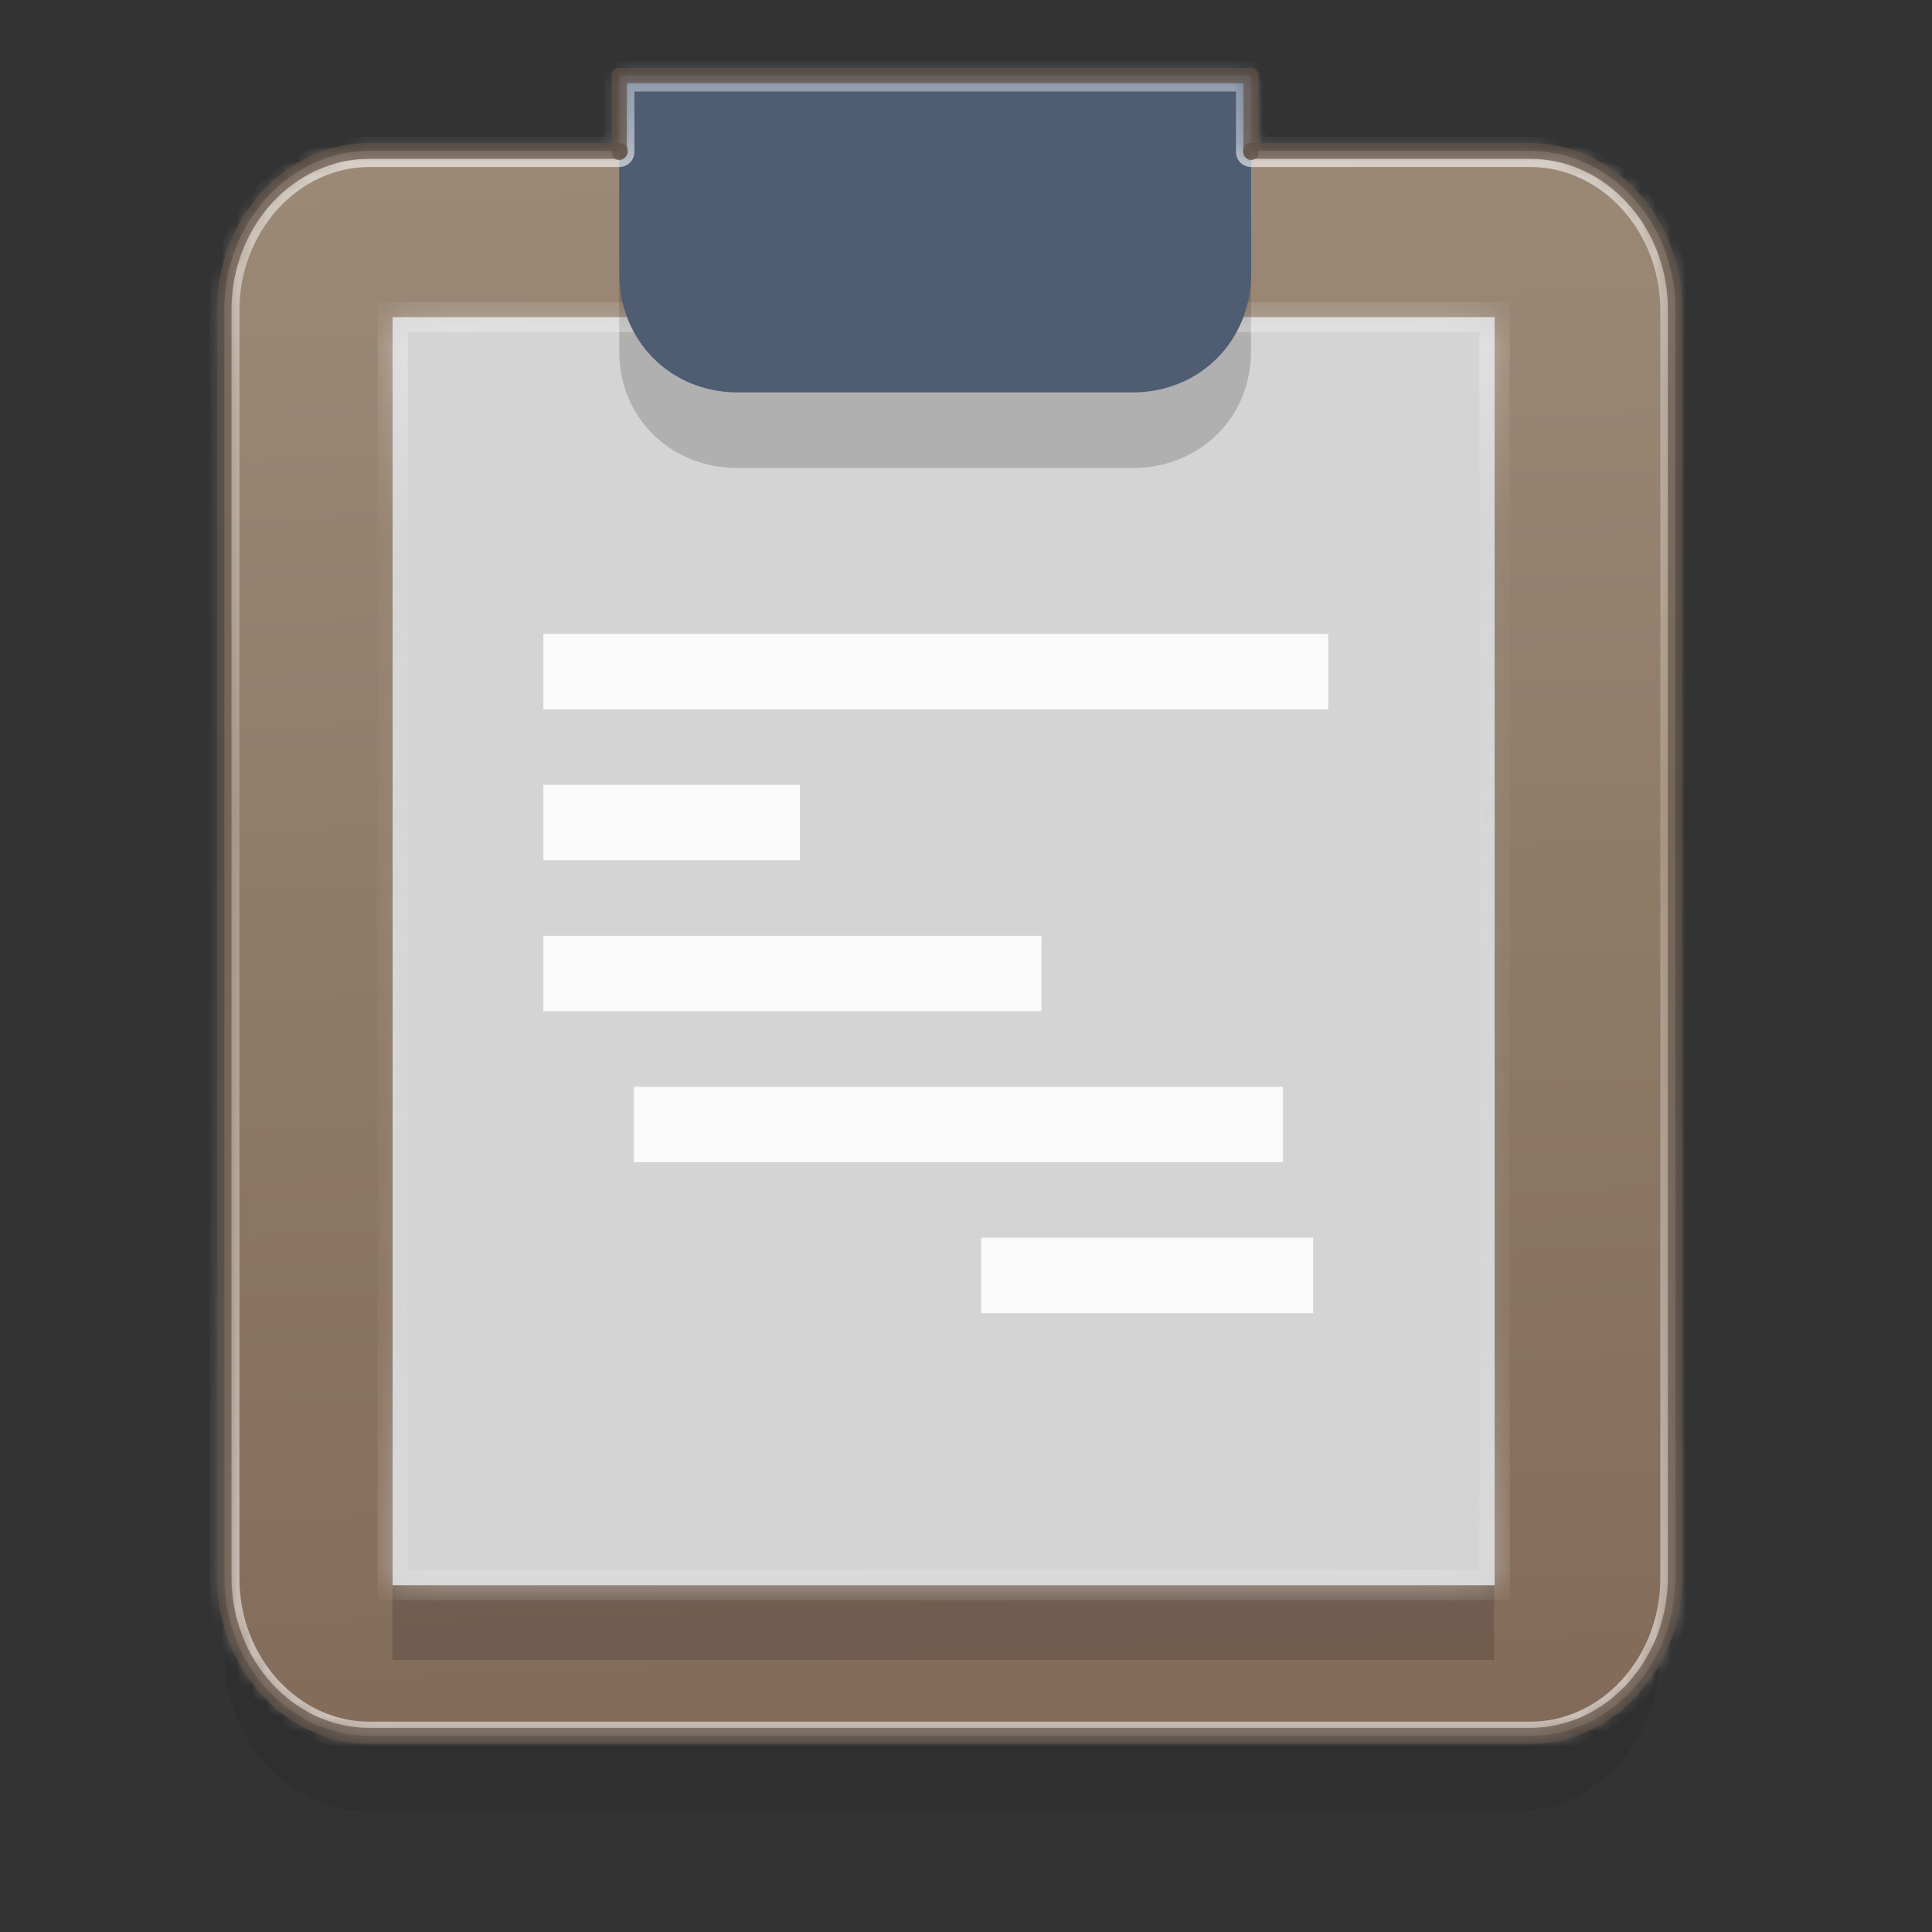 <?xml version="1.0" encoding="UTF-8" standalone="no"?>
<!-- Generator: Adobe Illustrator 19.1.0, SVG Export Plug-In . SVG Version: 6.00 Build 0)  -->

<svg
   xmlns:dc="http://purl.org/dc/elements/1.1/"
   xmlns:cc="http://creativecommons.org/ns#"
   xmlns:rdf="http://www.w3.org/1999/02/22-rdf-syntax-ns#"
   xmlns:svg="http://www.w3.org/2000/svg"
   xmlns="http://www.w3.org/2000/svg"
   xmlns:xlink="http://www.w3.org/1999/xlink"
   xmlns:sodipodi="http://sodipodi.sourceforge.net/DTD/sodipodi-0.dtd"
   xmlns:inkscape="http://www.inkscape.org/namespaces/inkscape"
   version="1.1"
   x="0px"
   y="0px"
   viewBox="0 0 128 128"
   xml:space="preserve"
   id="svg3434"
   inkscape:version="0.92.4 5da689c313, 2019-01-14"
   sodipodi:docname="com.github.davidmhewitt.clipped.svg"
   width="128"
   height="128"><rect x="0" y="0" width="128" height="128" fill="#333333" stroke="none"/><defs
     id="defs3490"><linearGradient
       inkscape:collect="always"
       id="linearGradient1069"><stop
         style="stop-color:#ffffff;stop-opacity:0.503"
         offset="0"
         id="stop1065" /><stop
         id="stop1075"
         offset="0.171"
         style="stop-color:#f8f8f8;stop-opacity:0.08" /><stop
         id="stop1073"
         offset="0.786"
         style="stop-color:#e1e1e1;stop-opacity:0.206" /><stop
         style="stop-color:#e2e2e2;stop-opacity:0.669"
         offset="1"
         id="stop1067" /></linearGradient><linearGradient
       inkscape:collect="always"
       id="linearGradient1028"><stop
         style="stop-color:#ffffff;stop-opacity:0.869"
         offset="0"
         id="stop1024" /><stop
         id="stop1034"
         offset="0.244"
         style="stop-color:#ffffff;stop-opacity:0.583" /><stop
         style="stop-color:#ffffff;stop-opacity:0.309"
         offset="0.558"
         id="stop1036" /><stop
         id="stop1032"
         offset="0.818"
         style="stop-color:#ffffff;stop-opacity:0.526" /><stop
         style="stop-color:#ffffff;stop-opacity:0.863;"
         offset="0.948"
         id="stop1059" /><stop
         id="stop1123"
         offset="0.96"
         style="stop-color:#cfd5de;stop-opacity:1" /><stop
         style="stop-color:#acb6c6;stop-opacity:1"
         offset="1"
         id="stop1026" /></linearGradient><linearGradient
       inkscape:collect="always"
       id="linearGradient905"><stop
         style="stop-color:#836b59;stop-opacity:1"
         offset="0"
         id="stop901" /><stop
         style="stop-color:#9b8976;stop-opacity:1"
         offset="1"
         id="stop903" /></linearGradient><linearGradient
       inkscape:collect="always"
       xlink:href="#linearGradient905"
       id="linearGradient943"
       gradientUnits="userSpaceOnUse"
       x1="34.152"
       y1="51.888"
       x2="32.861"
       y2="11.892" /><linearGradient
       inkscape:collect="always"
       xlink:href="#linearGradient905"
       id="linearGradient945"
       gradientUnits="userSpaceOnUse"
       x1="34.152"
       y1="51.888"
       x2="32.861"
       y2="11.892" /><mask
       maskUnits="userSpaceOnUse"
       id="mask937"><g
         style="fill:url(#linearGradient945);fill-opacity:1"
         id="g941"><path
           class="st3"
           d="M 48,12 H 16 c -2.2,0 -4,1.8 -4,4 V 21.5 48 c 0,2.2 1.8,4 4,4 h 32 c 2.2,0 4,-1.8 4,-4 V 21.5 16 c 0,-2.2 -1.8,-4 -4,-4 z"
           id="path939"
           inkscape:connector-curvature="0"
           style="fill:url(#linearGradient943);fill-opacity:1" /></g></mask><linearGradient
       inkscape:collect="always"
       xlink:href="#linearGradient1028"
       id="linearGradient1030"
       x1="180"
       y1="108"
       x2="180"
       y2="-2"
       gradientUnits="userSpaceOnUse"
       gradientTransform="translate(-117.068,7.065)" /><linearGradient
       inkscape:collect="always"
       xlink:href="#linearGradient905"
       id="linearGradient1043"
       gradientUnits="userSpaceOnUse"
       x1="34.152"
       y1="51.888"
       x2="32.861"
       y2="11.892"
       gradientTransform="matrix(2.403,0,0,2.625,-13.977,-21.5)" /><linearGradient
       inkscape:collect="always"
       xlink:href="#linearGradient1069"
       id="linearGradient1071"
       x1="32.18"
       y1="15.906"
       x2="32.369"
       y2="48.083"
       gradientUnits="userSpaceOnUse" /><mask
       maskUnits="userSpaceOnUse"
       id="mask1081"><g
         style="fill:#d4d4d4;fill-opacity:1"
         id="g1085"><rect
           x="18.394"
           y="15.906"
           class="st4"
           width="27.573"
           height="32.178"
           id="rect1083"
           style="fill:#d4d4d4;fill-opacity:1" /></g></mask><linearGradient
       inkscape:collect="always"
       xlink:href="#linearGradient905"
       id="linearGradient1121"
       gradientUnits="userSpaceOnUse"
       gradientTransform="matrix(2.403,0,0,2.625,-13.977,-21.5)"
       x1="34.152"
       y1="51.888"
       x2="32.861"
       y2="11.892" /><mask
       maskUnits="userSpaceOnUse"
       id="mask1117"><path
         inkscape:connector-curvature="0"
         id="path1119"
         d="m 41.031,5 v 5 H 24.477 c -5.287,0 -9.613,4.725 -9.613,10.5 V 34.938 104.5 c 0,5.775 4.326,10.5 9.613,10.5 H 101.387 C 106.674,115 111,110.275 111,104.5 V 34.938 20.5 C 111,14.725 106.674,10 101.387,10 H 82.891 V 5 h -7.85 -26.162 z"
         style="fill:url(#linearGradient1121);fill-opacity:1;stroke-width:2.512" /></mask></defs><sodipodi:namedview
     pagecolor="#ffffff"
     bordercolor="#666666"
     borderopacity="1"
     objecttolerance="10"
     gridtolerance="10"
     guidetolerance="10"
     inkscape:pageopacity="0"
     inkscape:pageshadow="2"
     inkscape:window-width="2560"
     inkscape:window-height="1386"
     id="namedview3488"
     showgrid="true"
     inkscape:zoom="2.7890625"
     inkscape:cx="-48.497507"
     inkscape:cy="101.00539"
     inkscape:window-x="0"
     inkscape:window-y="28"
     inkscape:window-maximized="1"
     inkscape:current-layer="layer1"
     inkscape:snap-bbox="true"
     inkscape:snap-bbox-edge-midpoints="true"
     inkscape:snap-intersection-paths="true"><inkscape:grid
       type="xygrid"
       id="grid3580" /></sodipodi:namedview><style
     type="text/css"
     id="style3436">
	.st0{fill:#77B3D4;}
	.st1{opacity:0.2;}
	.st2{fill:#231F20;}
	.st3{fill:#E0995E;}
	.st4{fill:#FFFFFF;}
	.st5{fill:#E0E0D1;}
	.st6{fill:#4F5D73;}
</style><g
     transform="matrix(2.378,0,0,2.608,-13.677,-20.837)"
     style="opacity:0.2"
     id="g3443"
     class="st1" /><g
     id="Layer_2"
     transform="translate(0,64)" /><g
     inkscape:groupmode="layer"
     id="layer1"
     inkscape:label="Layer 1"><path
       transform="matrix(2.378,0,0,2.608,-13.677,-20.837)"
       style="opacity:0.2;fill:#231f20"
       inkscape:connector-curvature="0"
       id="path3445"
       d="M 48,14 H 16 c -2.2,0 -4,1.8 -4,4 V 23.5 50 c 0,2.2 1.8,4 4,4 h 32 c 2.2,0 4,-1.8 4,-4 V 23.5 18 c 0,-2.2 -1.8,-4 -4,-4 z"
       class="st2" /><path
       class="st3"
       d="M 101.386,10 H 24.477 c -5.287,0 -9.614,4.725 -9.614,10.5 V 34.938 104.5 c 0,5.775 4.326,10.5 9.614,10.5 H 101.386 C 106.674,115 111,110.275 111,104.5 V 34.938 20.5 C 111,14.725 106.674,10 101.386,10 Z"
       id="path3449"
       inkscape:connector-curvature="0"
       style="fill:url(#linearGradient1043);fill-opacity:1;stroke-width:2.512" /></g><g
     inkscape:groupmode="layer"
     id="layer2"
     inkscape:label="Layer 2"><g
       transform="matrix(2.281,0,0,2.627,-10.5,-21.37)"
       style="opacity:0.2"
       id="g3451"
       class="st1"><rect
         style="fill:#231f20"
         id="rect3453"
         height="32"
         width="32"
         class="st2"
         y="18"
         x="16" /></g><g
       transform="matrix(2.648,0,0,2.611,-22.698,-20.522)"
       id="g3455"
       style="fill:#d4d4d4;fill-opacity:1"><rect
         style="fill:#d4d4d4;fill-opacity:1"
         id="rect3457"
         height="32.178"
         width="27.573"
         class="st4"
         y="15.906"
         x="18.394" /></g><g
       style="fill:#fafafa;fill-opacity:1"
       transform="matrix(2.6,0,0,2.5,-21.2,-18)"
       id="g3459"><rect
         style="fill:#fafafa;fill-opacity:1"
         id="rect3461"
         height="2"
         width="20"
         class="st5"
         y="24"
         x="22" /></g><g
       transform="matrix(2.616,0,0,2.57,-21.758,-20.391)"
       style="opacity:0.2"
       id="g3479"
       class="st1"><path
         style="fill:#231f20"
         inkscape:connector-curvature="0"
         id="path3481"
         d="M 37,12 H 27 24 v 3 1 1 c 0,1.7 1.3,3 3,3 h 10 c 1.7,0 3,-1.3 3,-3 v -1 -1 -3 z"
         class="st2" /></g><g
       transform="matrix(0.85,0,0,2.5,17.3,-8)"
       id="g3459-3"
       style="fill:#f2e78d;fill-opacity:1"><rect
         style="fill:#fafafa;fill-opacity:1"
         id="rect3461-6"
         height="2"
         width="20"
         class="st5"
         y="24"
         x="22" /></g><g
       transform="matrix(1.65,0,0,2.5,-0.3,2)"
       id="g3459-3-7"
       style="fill:#f2857b;fill-opacity:1"><rect
         style="fill:#fafafa;fill-opacity:1"
         id="rect3461-6-5"
         height="2"
         width="20"
         class="st5"
         y="24"
         x="22" /></g><g
       transform="matrix(2.15,0,0,2.5,-5.3,12)"
       id="g3459-3-3"
       style="fill:#c6f27b;fill-opacity:1"><rect
         style="fill:#fafafa;fill-opacity:1"
         id="rect3461-6-56"
         height="2"
         width="20"
         class="st5"
         y="24"
         x="22" /></g><g
       style="fill:none;fill-opacity:1;stroke:url(#linearGradient1071);stroke-opacity:0.84;stroke-width:0.761;stroke-miterlimit:4;stroke-dasharray:none"
       id="g1063"
       transform="matrix(2.648,0,0,2.611,-22.698,-20.522)"><rect
         x="18.394"
         y="15.906"
         class="st4"
         width="27.573"
         height="32.178"
         id="rect1061"
         style="fill:none;fill-opacity:1;stroke:url(#linearGradient1071);stroke-opacity:0.84;stroke-width:0.761;stroke-miterlimit:4;stroke-dasharray:none"
         mask="url(#mask1081)" /></g><g
       transform="matrix(1.1,0,0,2.5,40.8,22)"
       id="g3459-3-2"
       style="fill:#85caf2;fill-opacity:1"><rect
         style="fill:#fafafa;fill-opacity:1"
         id="rect3461-6-9"
         height="2"
         width="20"
         class="st5"
         y="24"
         x="22" /></g><path
       class="st6"
       d="M 75.041,5 H 48.879 41.031 v 7.875 2.625 2.625 c 0,4.463 3.401,7.875 7.849,7.875 h 26.162 c 4.448,0 7.849,-3.413 7.849,-7.875 V 15.5 12.875 5 Z"
       id="path3485"
       inkscape:connector-curvature="0"
       style="fill:#4f5d73;stroke-width:2.621" /><path
       style="fill:none;fill-opacity:1;stroke:url(#linearGradient1030);stroke-width:2;stroke-linecap:round;stroke-linejoin:round;stroke-miterlimit:4;stroke-dasharray:none;stroke-opacity:0.686"
       d="m 41.031,5.065 v 5 h -16.555 c -5.287,0 -9.613,4.725 -9.613,10.5 v 14.438 69.562 c 0,5.775 4.326,10.5 9.613,10.5 H 101.387 c 5.287,0 9.613,-4.725 9.613,-10.5 v -69.562 -14.438 c 0,-5.775 -4.326,-10.5 -9.613,-10.5 H 82.889 v -5 h -7.848 -26.162 z"
       id="path1010"
       inkscape:connector-curvature="0"
       mask="url(#mask1117)" /><g
       id="g887"
       transform="matrix(2.403,0,0,2.625,-13.977,-21.5)"
       style="stroke-width:0.398;stroke-miterlimit:4;stroke-dasharray:none;stroke:#605246;stroke-opacity:0.686"><path
         class="st3"
         d="M 22.931,12 H 16 c -2.2,0 -4,1.8 -4,4 V 21.5 48 c 0,2.2 1.8,4 4,4 h 32 c 2.2,0 4,-1.8 4,-4 V 21.5 16 c 0,-2.2 -1.8,-4 -4,-4 h -7.717"
         id="path885"
         inkscape:connector-curvature="0"
         style="fill:none;stroke:#605246;stroke-opacity:0.686;stroke-width:0.398;stroke-miterlimit:4;stroke-dasharray:none;stroke-linejoin:round;stroke-linecap:round"
         sodipodi:nodetypes="csscsssscssc" /></g><g
       id="g899"
       transform="matrix(2.616,0,0,2.625,-21.758,-21.25)"
       style="stroke-width:0.959;stroke-miterlimit:4;stroke-dasharray:none;stroke-linejoin:round;stroke-linecap:round;stroke:#605246;stroke-opacity:0.686;fill:none"><path
         class="st6"
         d="M 40,11.946 V 10 H 37 27 24 v 1.946"
         id="path897"
         inkscape:connector-curvature="0"
         style="fill:none;stroke:#605246;stroke-opacity:0.686;stroke-width:0.382;stroke-miterlimit:4;stroke-dasharray:none;stroke-linejoin:round;stroke-linecap:round"
         sodipodi:nodetypes="cccccc" /></g></g></svg>